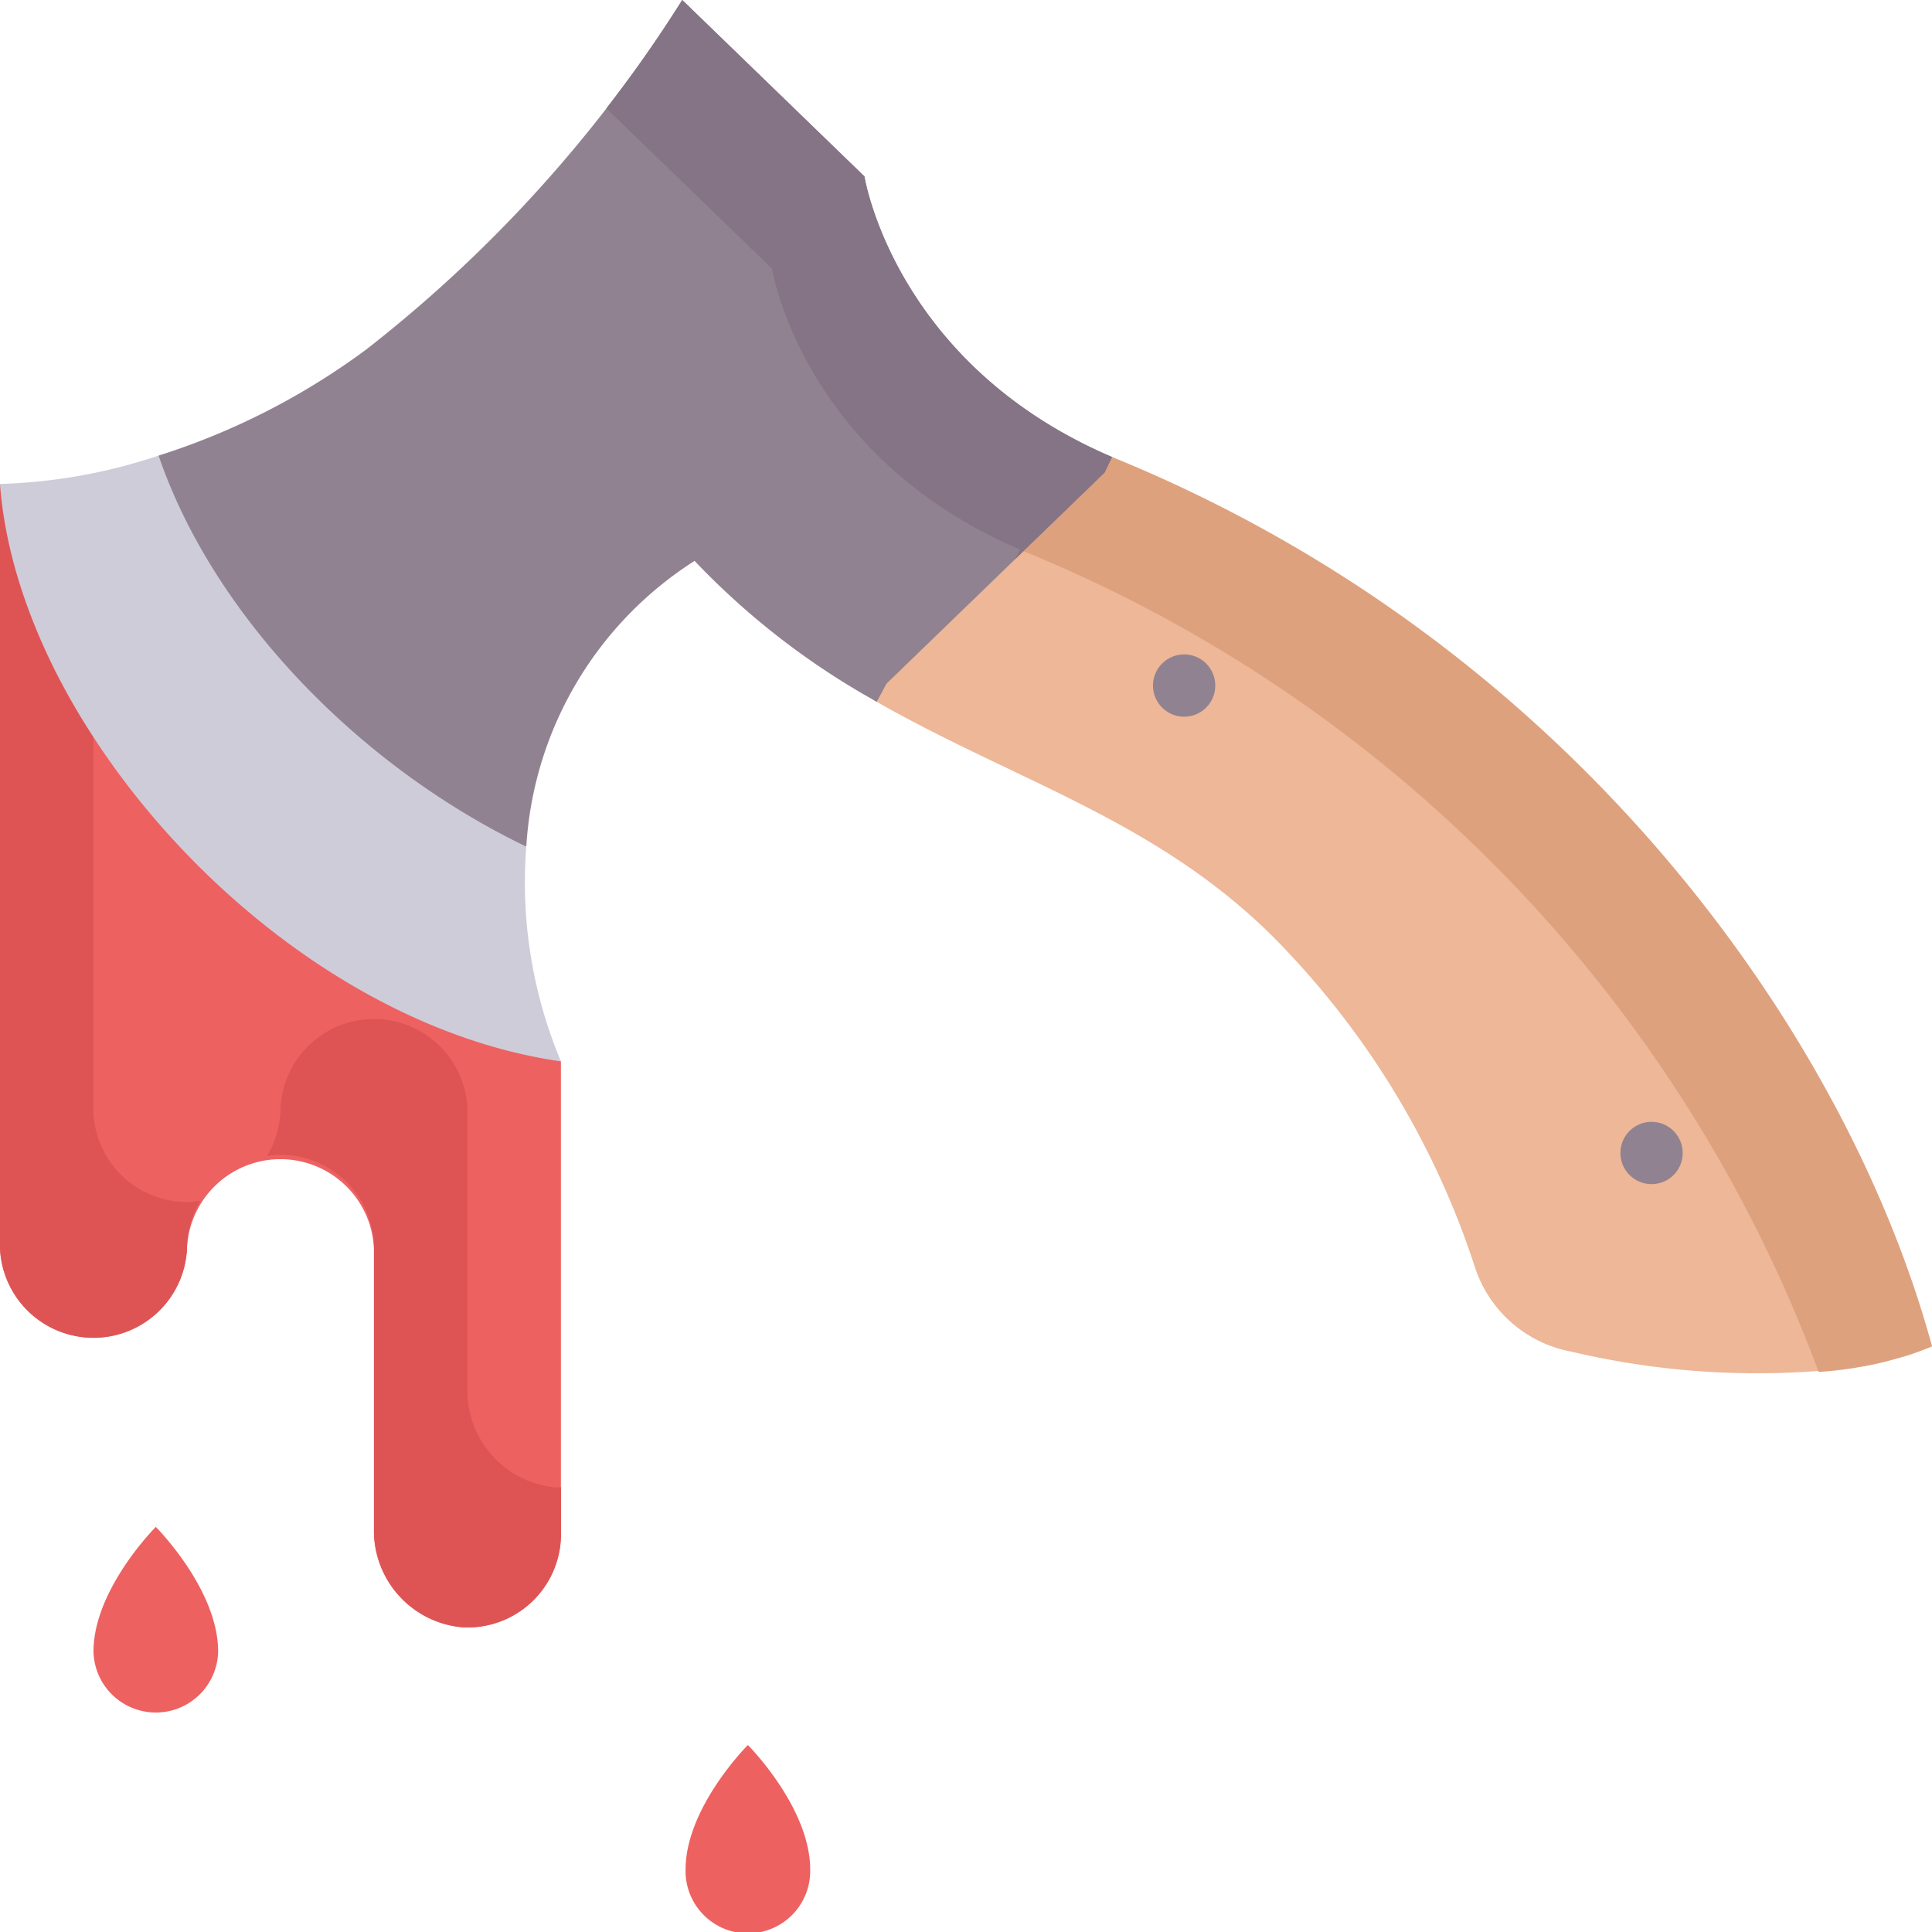 <?xml version="1.0" ?><svg data-name="Layer 1" id="Layer_1" viewBox="0 0 64 64" xmlns="http://www.w3.org/2000/svg"><defs><style>.cls-1{fill:#edb798;}.cls-2{fill:#918291;}.cls-3{fill:#dea17e;}.cls-4{fill:#857485;}.cls-5{fill:#ee6161;}.cls-6{fill:#de5454;}.cls-7{fill:#ceccd9;}</style></defs><path class="cls-1" d="M37.037,15.221c-.072-.02-.134-.062-.2-.082l-8.089,2.037.285,6.066c4.8,2.746,9.693,4.036,13.688,8.361a27.675,27.675,0,0,1,6.142,10.385,4.159,4.159,0,0,0,3.19,2.787,26.747,26.747,0,0,0,9.662.485,9.087,9.087,0,0,0,1.084-.248c.2-.051.382-.1.567-.165.217-.082.424-.155.63-.248C61.172,34.205,52.077,21.415,37.037,15.221Z"/><circle class="cls-2" cx="54.71" cy="38.194" r="1.032"/><circle class="cls-2" cx="39.226" cy="22.71" r="1.032"/><path class="cls-2" d="M28.635,5.843,22.6,0A45.22,45.22,0,0,1,12.139,11.572a23.432,23.432,0,0,1-6.885,3.52L3.818,20.947l8.333,8.888,5.263-1.8h.021a12.085,12.085,0,0,1,5.574-9.455,25.09,25.09,0,0,0,5.977,4.635c.02.01.031.02.051.03l.331-.6,7.226-6.989.247-.516C29.615,12.057,28.635,5.843,28.635,5.843Z"/><path class="cls-3" d="M33.977,18.287a47.058,47.058,0,0,1,26.268,27.16A12.1,12.1,0,0,0,64,44.6C61.172,34.209,52.077,21.419,37.037,15.226c-.072-.021-.134-.062-.2-.083l-.247.516-2.687,2.6A.546.546,0,0,0,33.977,18.287Z"/><path class="cls-4" d="M28.635,5.843,22.6,0a43.259,43.259,0,0,1-2.514,3.59L25.574,8.9s.981,6.215,8.206,9.3l-.157.329,2.971-2.874.247-.516C29.615,12.057,28.635,5.843,28.635,5.843Z"/><path class="cls-2" d="M28.924,23.178c.021.012.041.026.062.037s.031.021.051.031l.212-.383Z"/><path class="cls-5" d="M26.839,61.935a2.065,2.065,0,1,1-4.129,0c0-2.064,2.064-4.129,2.064-4.129S26.839,59.871,26.839,61.935Z"/><path class="cls-5" d="M18.581,35.159V50.818a3.093,3.093,0,0,1-3.262,3.087,3.212,3.212,0,0,1-2.932-3.262V41.352a3.1,3.1,0,0,0-6.193,0,3.1,3.1,0,0,1-6.194,0V16.031C7.108,23.554,10.612,26.844,18.581,35.159Z"/><path class="cls-6" d="M6.194,39.817a3.1,3.1,0,0,1-3.1-3.1V24.392A18.253,18.253,0,0,1,0,16.031V41.352a3.1,3.1,0,0,0,6.194,0,3.06,3.06,0,0,1,.449-1.581A3.023,3.023,0,0,1,6.194,39.817Z"/><path class="cls-6" d="M18.416,49.272a3.212,3.212,0,0,1-2.932-3.262V36.72a3.1,3.1,0,0,0-6.194,0A3.086,3.086,0,0,1,8.84,38.3a3.036,3.036,0,0,1,.45-.046,3.1,3.1,0,0,1,3.1,3.1v9.291a3.212,3.212,0,0,0,2.932,3.262,3.093,3.093,0,0,0,3.262-3.087V49.264C18.525,49.264,18.472,49.275,18.416,49.272Z"/><path class="cls-7" d="M17.414,28.036h.021a15.313,15.313,0,0,0,1.146,7.123C9.383,33.848.6,24.206,0,16.031a18.1,18.1,0,0,0,5.254-.939C7.04,20.336,11.83,25.342,17.414,28.036Z"/><path class="cls-5" d="M7.226,54.71a2.065,2.065,0,0,1-4.129,0c0-2.065,2.064-4.129,2.064-4.129S7.226,52.645,7.226,54.71Z"/></svg>